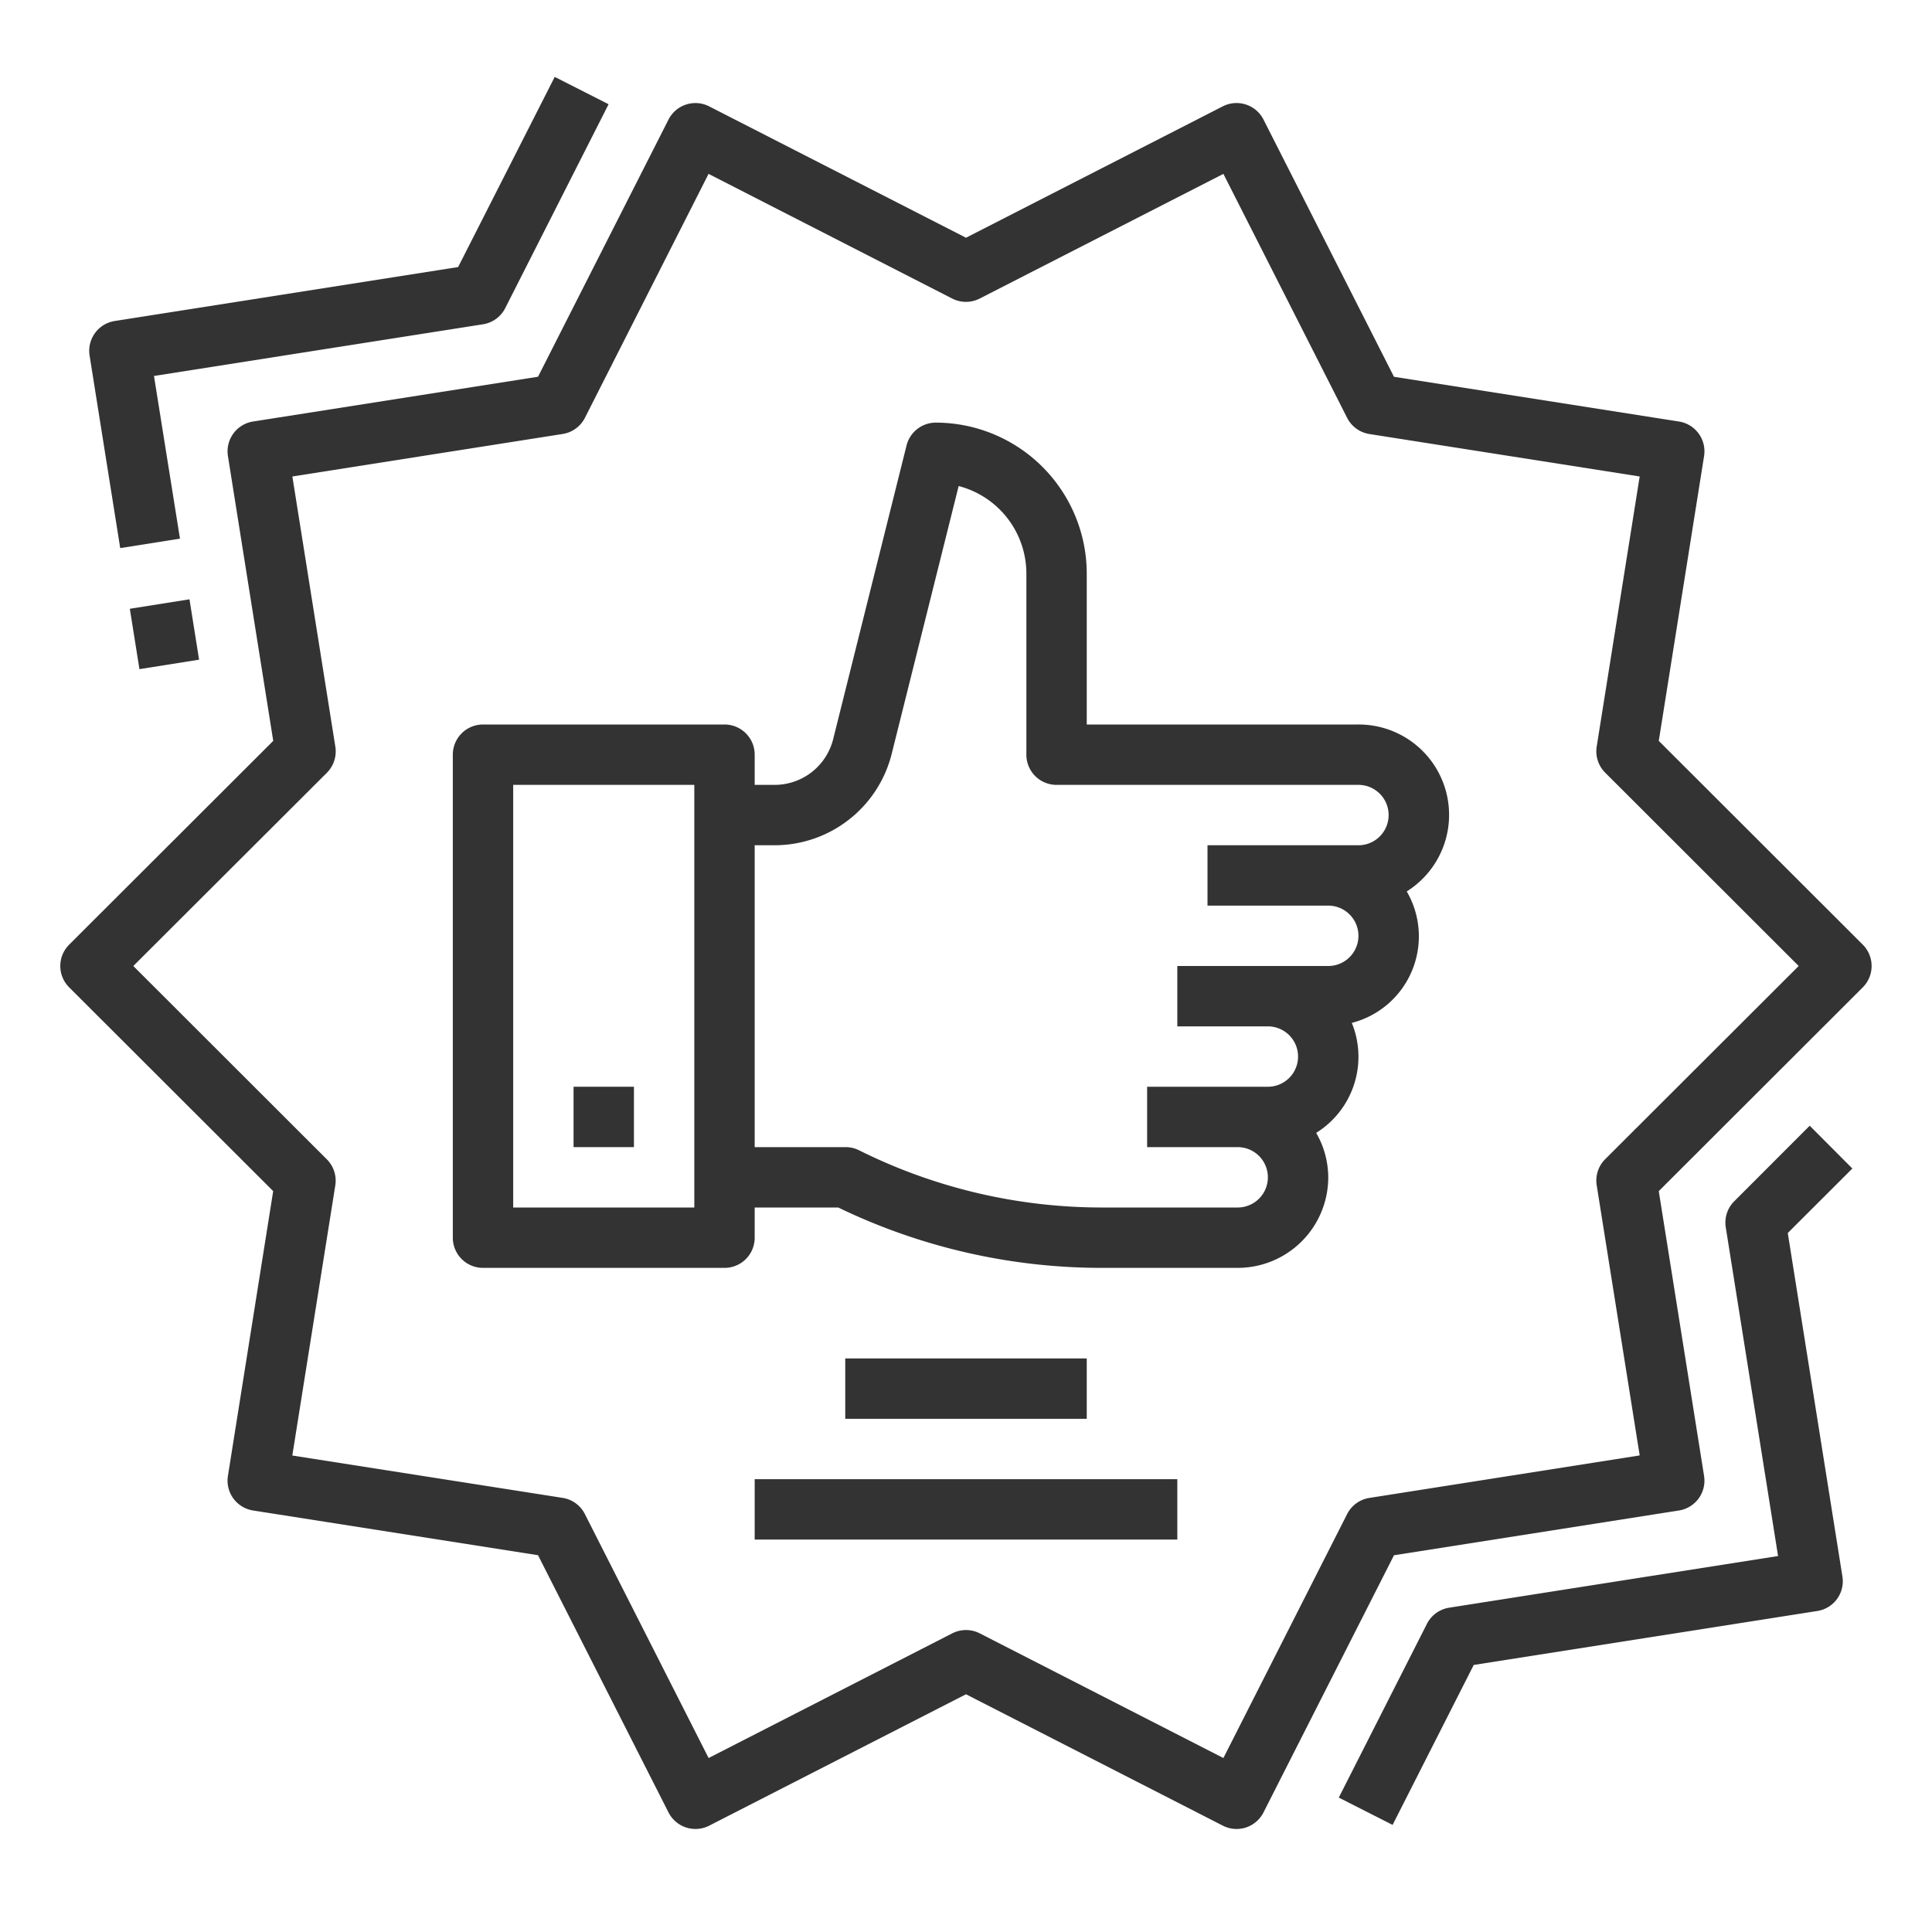 <svg width="40" height="40" fill="none" xmlns="http://www.w3.org/2000/svg"><path d="M29.543 33.62l-1.825 3.597 1.114.566 1.68-3.312 7.113-1.117a.623.623 0 00.52-.716l-1.131-7.11 1.337-1.335-.883-.886-1.562 1.563a.625.625 0 00-.176.54l1.083 6.806L30 33.286a.626.626 0 00-.457.334zM3.726 11.152l-.538-3.368L10 6.714a.625.625 0 00.46-.334l2.14-4.222-1.115-.566-2 3.937-7.11 1.117a.625.625 0 00-.52.716l.634 3.986 1.237-.196zm-1.038 1.452l1.235-.196.199 1.25-1.235.196-.199-1.25z" fill="#333"/><path d="M34.343 15.34l.938-5.897a.625.625 0 00-.521-.716l-5.899-.926-2.702-5.326a.626.626 0 00-.841-.274L20 4.922l-5.318-2.72a.625.625 0 00-.841.273L11.139 7.8l-5.9.927a.625.625 0 00-.52.715l.938 5.897-4.225 4.219a.624.624 0 000 .884l4.224 4.219-.937 5.896a.625.625 0 00.52.716l5.9.926 2.702 5.326a.626.626 0 00.841.274L20 35.078l5.317 2.72a.624.624 0 00.842-.273l2.702-5.325 5.9-.927a.625.625 0 00.52-.715l-.938-5.897 4.224-4.219a.626.626 0 000-.884l-4.224-4.219zM33.233 24a.625.625 0 00-.175.54l.89 5.593-5.597.88a.625.625 0 00-.46.334l-2.562 5.051-5.044-2.581a.625.625 0 00-.57 0l-5.044 2.581-2.562-5.051a.624.624 0 00-.46-.335l-5.597-.877.89-5.593a.625.625 0 00-.176-.54L2.76 20l4.007-4a.626.626 0 00.176-.54l-.89-5.595 5.597-.88a.625.625 0 00.46-.334L14.67 3.6l5.044 2.581a.625.625 0 00.57 0L25.329 3.6l2.562 5.051a.626.626 0 00.46.335l5.597.879-.89 5.592a.626.626 0 00.176.541L37.24 20l-4.007 4z" fill="#333"/><path d="M11.875 22.5h1.25v1.25h-1.25V22.5z" fill="#333"/><path d="M28.125 15H22.5v-3.125a3.129 3.129 0 00-3.125-3.125.625.625 0 00-.606.473l-1.519 6.08a1.25 1.25 0 01-1.214.947h-.411v-.625A.624.624 0 0015 15h-5a.625.625 0 00-.625.625v10a.625.625 0 00.625.625h5a.624.624 0 00.625-.625V25h1.73a12.532 12.532 0 005.44 1.25h2.83a1.875 1.875 0 001.875-1.875 1.854 1.854 0 00-.25-.92 1.857 1.857 0 00.738-2.277 1.85 1.85 0 001.137-2.722 1.871 1.871 0 00-1-3.456zm-13.75 10h-3.75v-8.75h3.75V25zM27.5 20h-3.125v1.25h1.875a.624.624 0 110 1.25h-2.5v1.25h1.875a.624.624 0 110 1.25h-2.83a11.264 11.264 0 01-5.016-1.188.624.624 0 00-.279-.062h-1.875V17.5h.411a2.5 2.5 0 002.426-1.894l1.386-5.543a1.874 1.874 0 011.402 1.812v3.75a.624.624 0 00.625.625h6.25a.624.624 0 110 1.25H25v1.25h2.5a.624.624 0 110 1.25zm-10 8.125h5v1.25h-5v-1.25zm-1.875 2.5h8.75v1.25h-8.75v-1.25z" fill="#333"/></svg>